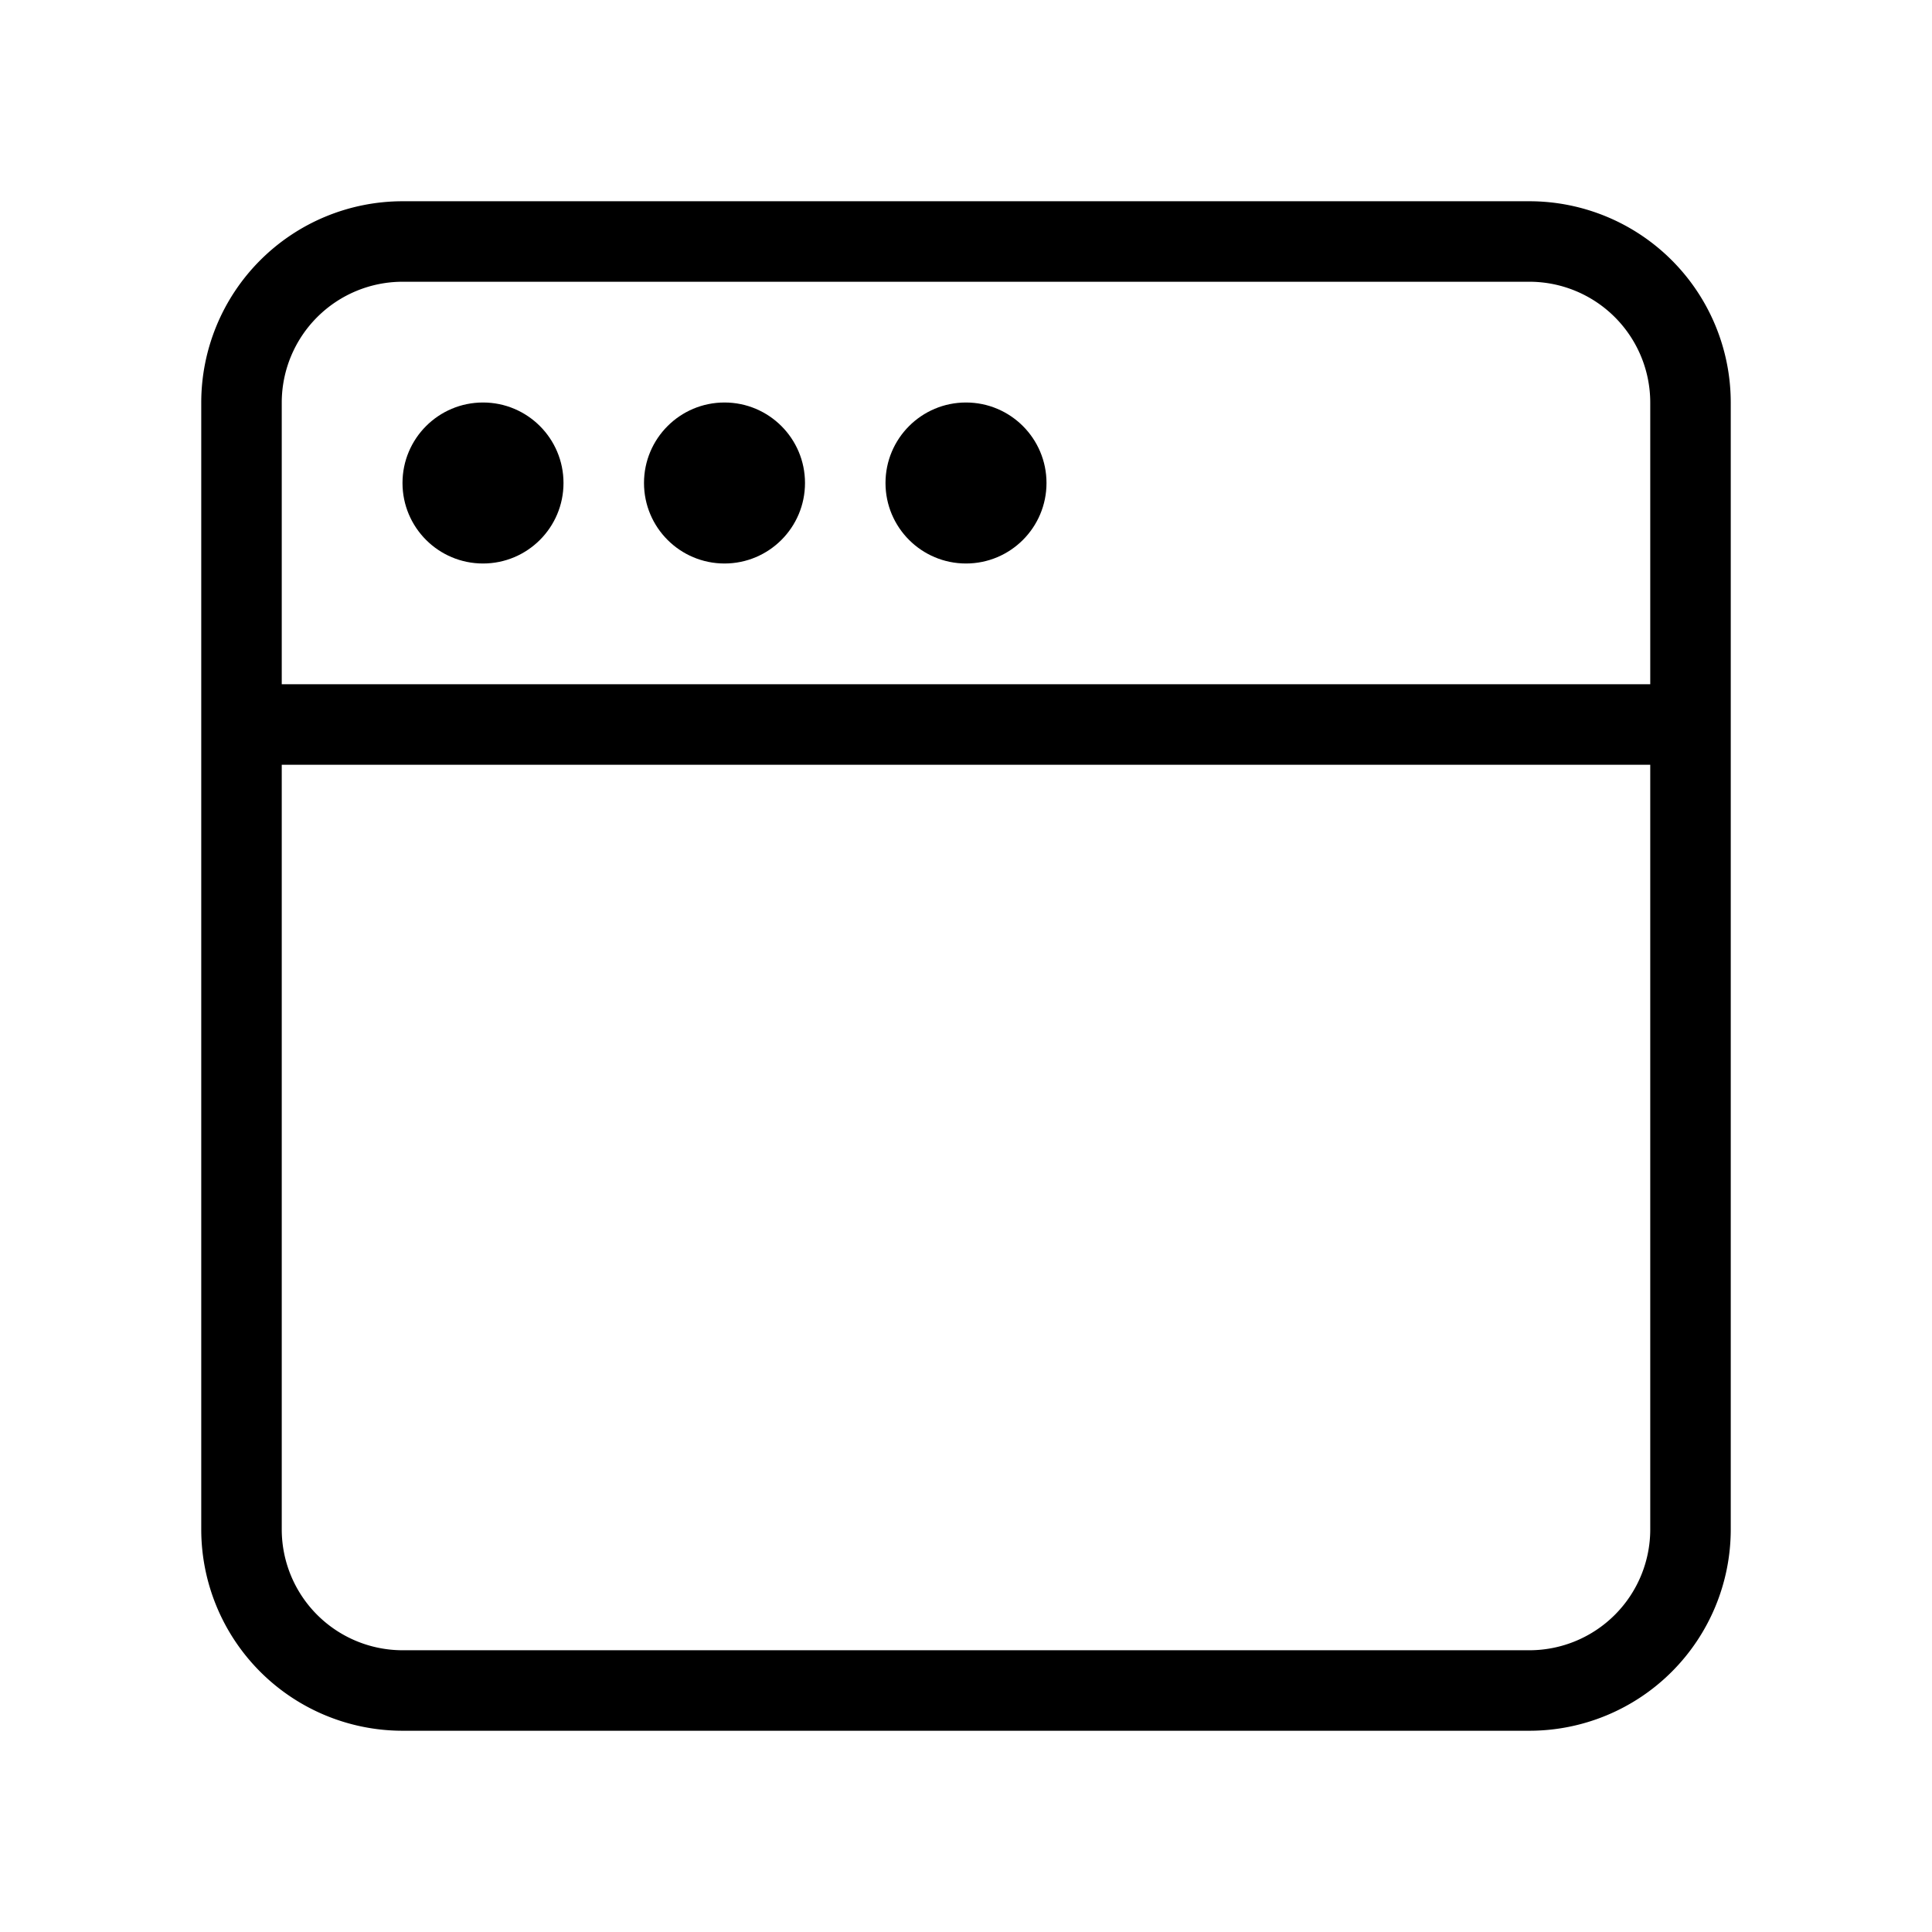 <svg id="Layer_1" data-name="Layer 1" xmlns="http://www.w3.org/2000/svg" viewBox="0 0 24 24"><path d="M19,2.5H5A2.502,2.502,0,0,0,2.5,5V19A2.502,2.502,0,0,0,5,21.5H19A2.502,2.502,0,0,0,21.5,19V5A2.502,2.502,0,0,0,19,2.5ZM20.5,19A1.502,1.502,0,0,1,19,20.5H5A1.502,1.502,0,0,1,3.5,19V9.5h17Zm0-10.5H3.5V5A1.502,1.502,0,0,1,5,3.5H19A1.502,1.502,0,0,1,20.5,5Z"/><circle cx="6" cy="6" r="1"/><circle cx="9" cy="6" r="1"/><circle cx="12" cy="6" r="1"/></svg>